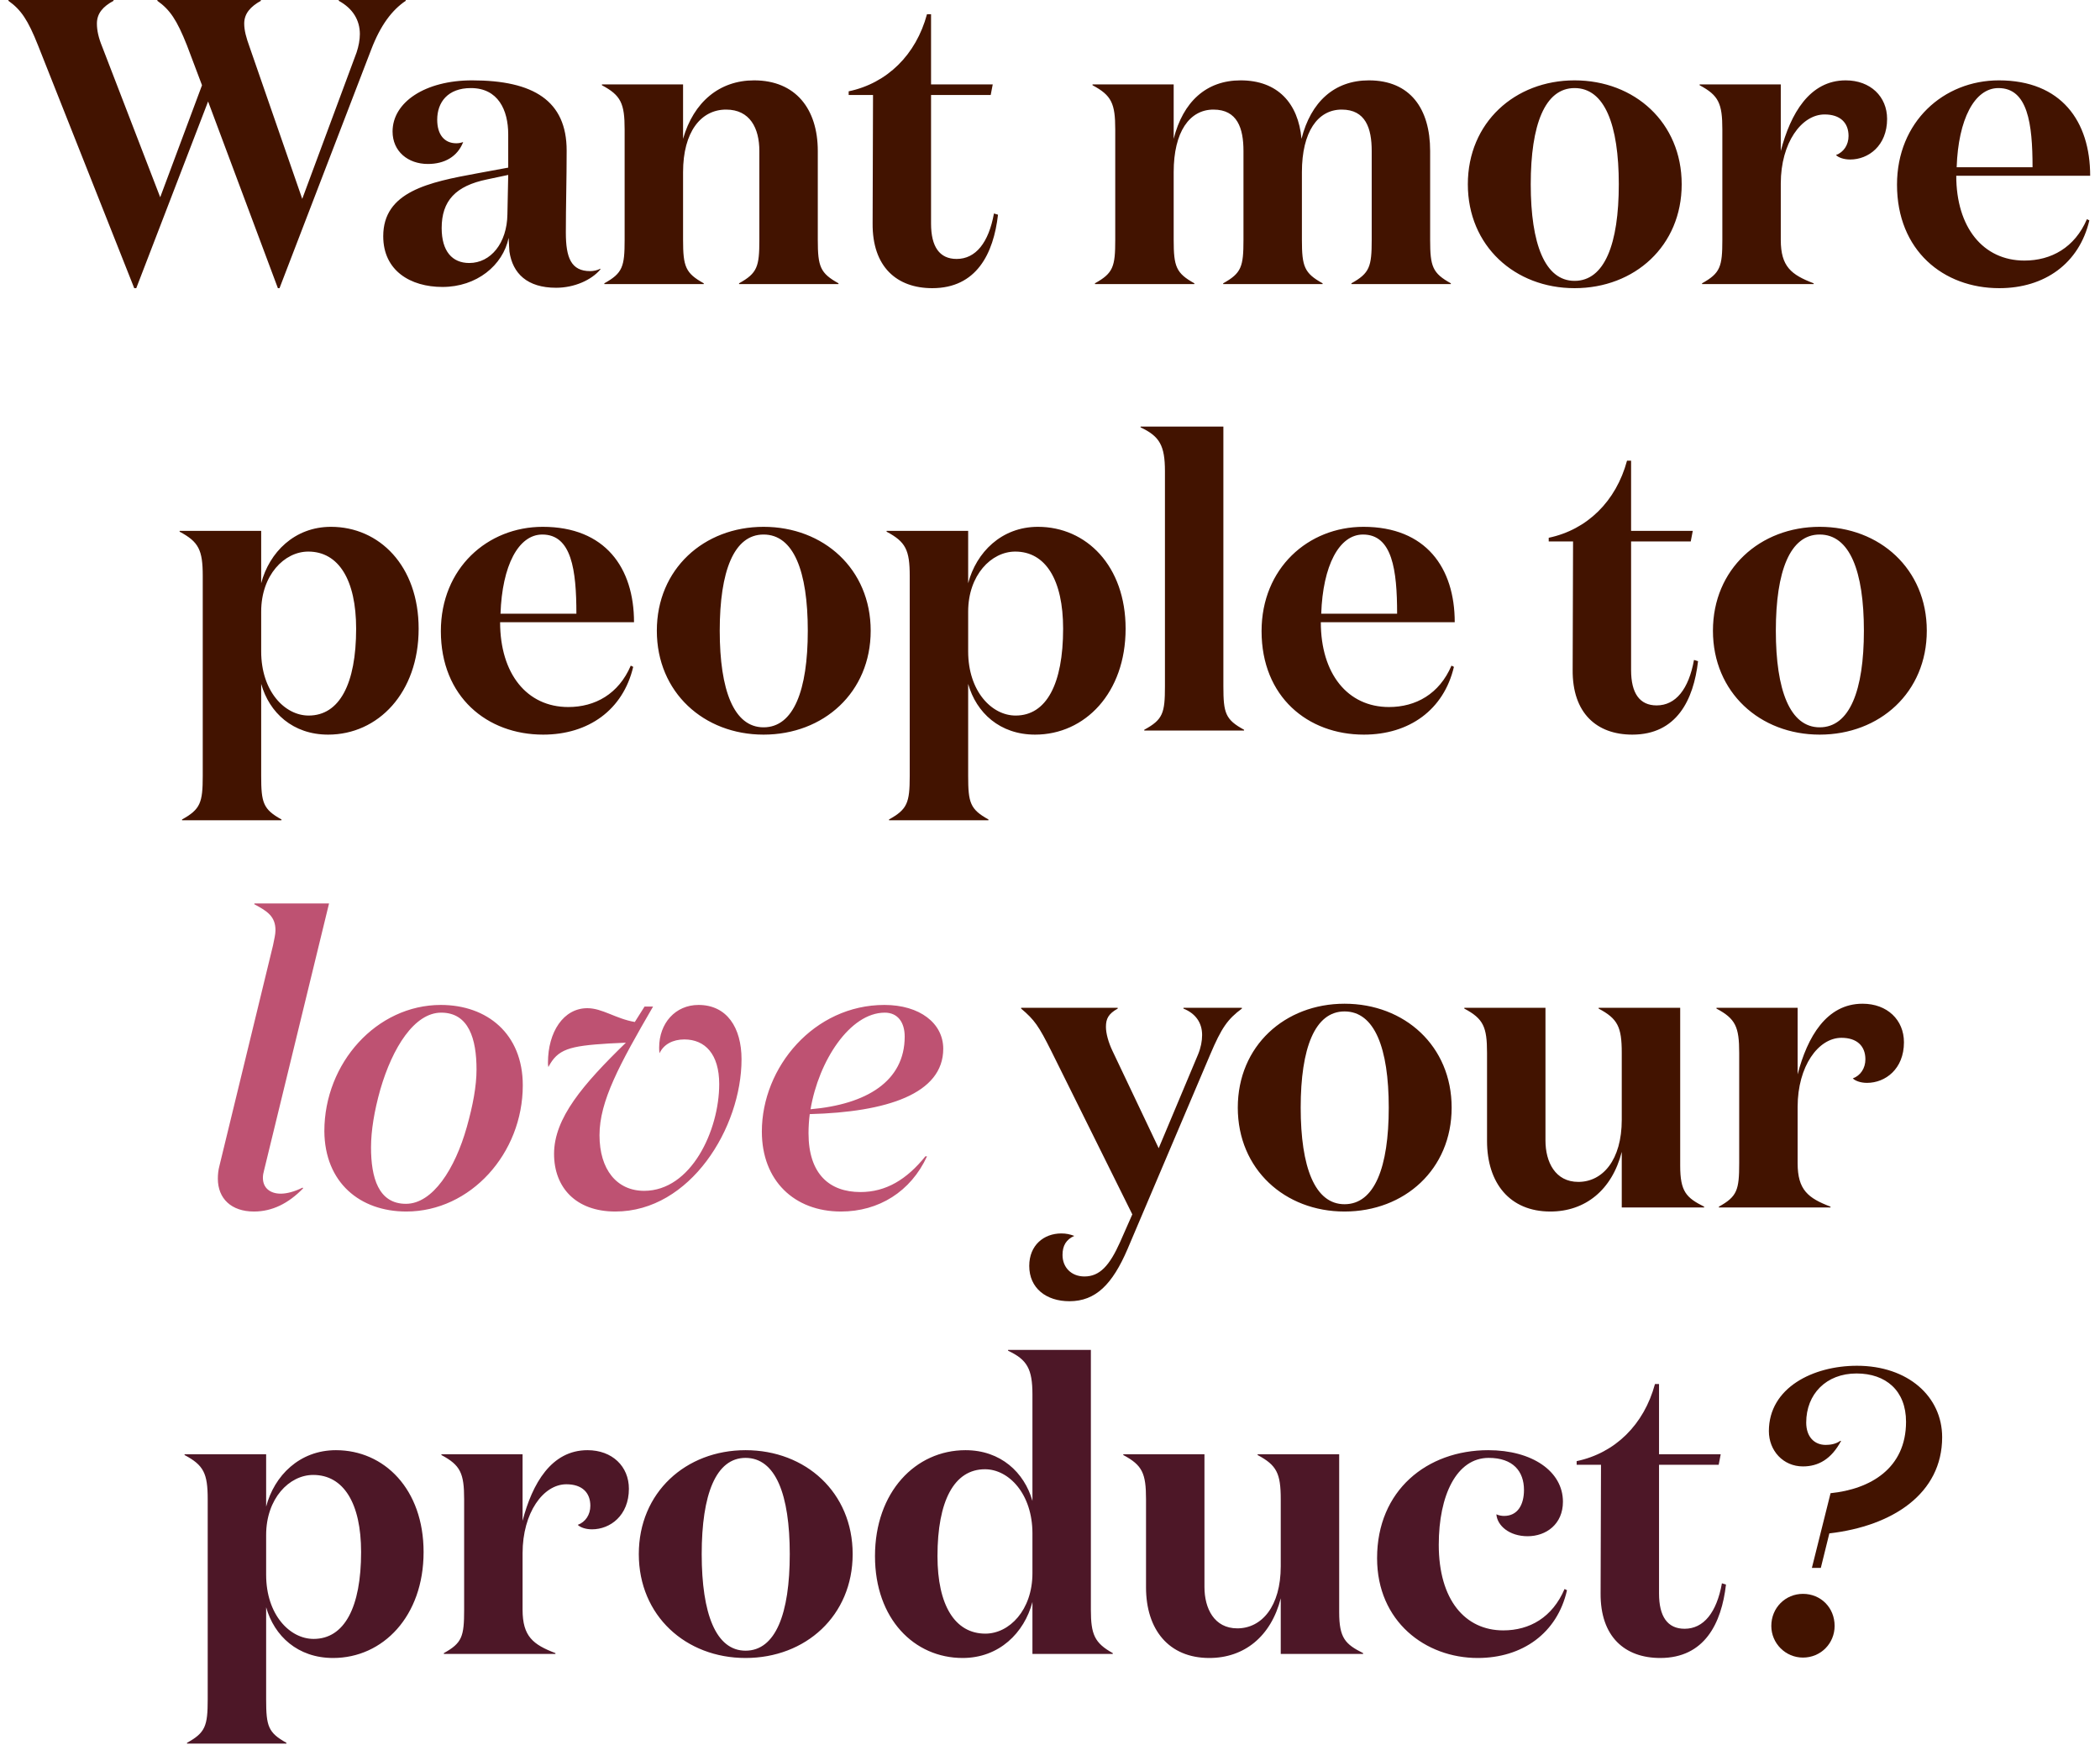 <svg width="207" height="172" viewBox="0 0 207 172" fill="none" xmlns="http://www.w3.org/2000/svg">
<path d="M27.392 28.4H27.552L36.592 4.88C37.512 2.48 38.632 1 39.992 0.08V-1.90735e-06H33.392V0.08C34.792 0.84 35.472 2 35.472 3.36C35.472 3.92 35.352 4.56 35.152 5.16L29.792 19.6L24.592 4.6C24.272 3.72 24.072 3 24.072 2.32C24.072 1.32 24.712 0.64 25.712 0.08V-1.90735e-06H15.512V0.08C16.752 0.96 17.432 1.96 18.432 4.48L19.912 8.4L15.792 19.44L10.072 4.6C9.712 3.72 9.552 3 9.552 2.32C9.552 1.32 10.152 0.64 11.192 0.08V-1.90735e-06H0.832V0.08C2.072 0.96 2.752 1.96 3.752 4.48L13.232 28.4H13.432L20.512 10L27.392 28.4ZM59.176 26.48C58.896 26.64 58.496 26.72 58.176 26.72C56.296 26.72 55.776 25.4 55.776 22.92C55.776 20.24 55.856 17.72 55.856 14.84C55.856 9.92 52.576 7.92 46.536 7.92C41.896 7.92 38.696 10.08 38.696 12.96C38.696 14.92 40.216 16.16 42.176 16.16C43.816 16.16 45.096 15.44 45.656 14C45.416 14.08 45.216 14.12 44.976 14.12C43.816 14.12 43.096 13.28 43.096 11.8C43.096 10.08 44.136 8.68 46.416 8.68C49.096 8.68 50.096 10.84 50.096 13.24V16.52L47.056 17.08C42.256 17.96 37.776 18.88 37.776 23.28C37.776 26.68 40.456 28.28 43.616 28.28C46.976 28.28 49.576 26.16 50.136 23.44C50.136 23.72 50.216 24.64 50.216 24.8C50.536 26.96 51.976 28.36 54.816 28.36C56.616 28.36 58.296 27.6 59.176 26.56V26.48ZM50.096 17.24L50.016 21.12C49.976 23.96 48.376 25.92 46.256 25.92C44.576 25.92 43.536 24.76 43.536 22.48C43.536 19.8 44.896 18.32 48.016 17.68L50.096 17.24ZM59.331 8.32V8.4C61.211 9.4 61.571 10.2 61.571 12.76V23.64C61.571 26.28 61.371 26.92 59.571 27.92V28H69.371V27.92C67.571 26.92 67.331 26.28 67.331 23.64V16.96C67.331 13 69.091 10.8 71.571 10.8C73.931 10.8 74.851 12.64 74.851 14.88V23.64C74.851 26.28 74.651 26.92 72.851 27.92V28H82.651V27.92C80.851 26.92 80.611 26.28 80.611 23.64V14.88C80.611 10.72 78.411 7.92 74.331 7.92C70.931 7.92 68.371 10.04 67.331 13.68V8.32H59.331ZM97.975 21.04C97.455 23.92 96.175 25.52 94.295 25.52C92.615 25.52 91.775 24.32 91.775 22.04V9.36H97.655L97.855 8.32H91.775V1.4H91.375C90.295 5.4 87.455 8.2 83.655 9V9.36H86.055L86.015 22C85.975 26.32 88.415 28.4 91.895 28.4C96.255 28.4 97.935 25 98.375 21.16L97.975 21.04ZM128.291 13.68C127.971 10.16 125.931 7.92 122.291 7.92C118.891 7.92 116.611 10.04 115.691 13.68V8.32H107.691V8.4C109.571 9.4 109.931 10.2 109.931 12.76V23.64C109.931 26.28 109.731 26.92 107.931 27.92V28H117.731V27.92C115.931 26.92 115.691 26.28 115.691 23.64V16.96C115.691 13 117.251 10.8 119.611 10.8C121.971 10.8 122.571 12.64 122.571 14.88V23.64C122.571 26.28 122.371 26.92 120.571 27.92V28H130.371V27.92C128.571 26.92 128.331 26.28 128.331 23.64V16.96C128.331 13 129.891 10.8 132.251 10.8C134.611 10.8 135.211 12.64 135.211 14.88V23.64C135.211 26.28 135.011 26.92 133.211 27.92V28H143.011V27.92C141.211 26.92 140.971 26.28 140.971 23.64V14.88C140.971 10.72 139.011 7.92 134.931 7.92C131.531 7.92 129.211 10.04 128.291 13.68ZM155.207 28.4C161.127 28.4 165.767 24.24 165.767 18.16C165.767 12.08 161.127 7.92 155.207 7.92C149.327 7.92 144.687 12.08 144.687 18.16C144.687 24.24 149.327 28.4 155.207 28.4ZM155.207 27.68C152.287 27.68 150.887 24.04 150.887 18.16C150.887 12.28 152.287 8.68 155.207 8.68C158.167 8.68 159.567 12.28 159.567 18.16C159.567 24.04 158.167 27.68 155.207 27.68ZM180.974 15.28C181.214 15.52 181.734 15.72 182.374 15.72C184.174 15.72 186.014 14.36 186.014 11.72C186.014 9.52 184.374 7.92 181.934 7.92C178.374 7.92 176.494 11.2 175.534 14.88V8.32H167.534V8.4C169.414 9.4 169.774 10.2 169.774 12.76V23.64C169.774 26.28 169.574 26.92 167.774 27.92V28H178.774V27.92C176.574 27.08 175.534 26.28 175.534 23.64V18.08C175.534 14.08 177.574 11.28 179.854 11.28C181.374 11.28 182.214 12.08 182.214 13.4C182.214 14.28 181.734 15 180.974 15.28ZM197.031 7.92C191.591 7.92 186.991 12 186.991 18.2C186.991 24.68 191.551 28.4 197.071 28.4C201.551 28.4 204.951 25.96 205.951 21.72L205.711 21.6C204.511 24.4 202.191 25.68 199.551 25.68C195.471 25.68 192.831 22.4 192.831 17.32H206.031C206.031 11.96 203.191 7.92 197.031 7.92ZM192.871 16.48C193.031 11.76 194.631 8.68 196.991 8.68C199.871 8.68 200.351 12.16 200.351 16.48H192.871ZM30.386 54.36C33.386 54.36 35.105 57.16 35.105 61.96C35.105 67.4 33.465 70.52 30.425 70.52C28.066 70.52 25.745 68.12 25.745 64.2V60.28C25.745 56.68 28.026 54.36 30.386 54.36ZM25.745 67.4C26.546 70.24 28.866 72.4 32.346 72.4C37.266 72.4 41.266 68.28 41.266 61.96C41.266 55.76 37.386 51.92 32.626 51.92C29.026 51.92 26.546 54.44 25.745 57.48V52.32H17.706V52.4C19.585 53.4 19.985 54.2 19.985 56.76V76.48C19.985 79.12 19.745 79.76 17.945 80.76V80.84H27.745V80.76C25.945 79.76 25.745 79.12 25.745 76.48V67.4ZM53.496 51.92C48.056 51.92 43.456 56 43.456 62.2C43.456 68.68 48.016 72.4 53.536 72.4C58.016 72.4 61.416 69.96 62.416 65.72L62.176 65.6C60.976 68.4 58.656 69.68 56.016 69.68C51.936 69.68 49.296 66.4 49.296 61.32H62.496C62.496 55.96 59.656 51.92 53.496 51.92ZM49.336 60.48C49.496 55.76 51.096 52.68 53.456 52.68C56.336 52.68 56.816 56.16 56.816 60.48H49.336ZM75.265 72.4C81.185 72.4 85.825 68.24 85.825 62.16C85.825 56.08 81.185 51.92 75.265 51.92C69.385 51.92 64.745 56.08 64.745 62.16C64.745 68.24 69.385 72.4 75.265 72.4ZM75.265 71.68C72.345 71.68 70.945 68.04 70.945 62.16C70.945 56.28 72.345 52.68 75.265 52.68C78.225 52.68 79.625 56.28 79.625 62.16C79.625 68.04 78.225 71.68 75.265 71.68ZM100.073 54.36C103.073 54.36 104.793 57.16 104.793 61.96C104.793 67.4 103.153 70.52 100.113 70.52C97.753 70.52 95.433 68.12 95.433 64.2V60.28C95.433 56.68 97.713 54.36 100.073 54.36ZM95.433 67.4C96.233 70.24 98.553 72.4 102.033 72.4C106.953 72.4 110.953 68.28 110.953 61.96C110.953 55.76 107.073 51.92 102.313 51.92C98.713 51.92 96.233 54.44 95.433 57.48V52.32H87.393V52.4C89.273 53.4 89.673 54.2 89.673 56.76V76.48C89.673 79.12 89.433 79.76 87.633 80.76V80.84H97.433V80.76C95.633 79.76 95.433 79.12 95.433 76.48V67.4ZM120.59 42.04H112.43V42.12C114.31 43 114.83 43.92 114.83 46.44V67.64C114.83 70.28 114.63 70.92 112.79 71.92V72H122.63V71.92C120.79 70.92 120.59 70.28 120.59 67.64V42.04ZM134.395 51.92C128.955 51.92 124.355 56 124.355 62.2C124.355 68.68 128.915 72.4 134.435 72.4C138.915 72.4 142.315 69.96 143.315 65.72L143.075 65.6C141.875 68.4 139.555 69.68 136.915 69.68C132.835 69.68 130.195 66.4 130.195 61.32H143.395C143.395 55.96 140.555 51.92 134.395 51.92ZM130.235 60.48C130.395 55.76 131.995 52.68 134.355 52.68C137.235 52.68 137.715 56.16 137.715 60.48H130.235ZM166.979 65.04C166.459 67.92 165.179 69.52 163.299 69.52C161.619 69.52 160.779 68.32 160.779 66.04V53.36H166.659L166.859 52.32H160.779V45.4H160.379C159.299 49.4 156.459 52.2 152.659 53V53.36H155.059L155.019 66C154.979 70.32 157.419 72.4 160.899 72.4C165.259 72.4 166.939 69 167.379 65.16L166.979 65.04ZM179.367 72.4C185.287 72.4 189.927 68.24 189.927 62.16C189.927 56.08 185.287 51.92 179.367 51.92C173.487 51.92 168.847 56.08 168.847 62.16C168.847 68.24 173.487 72.4 179.367 72.4ZM179.367 71.68C176.447 71.68 175.047 68.04 175.047 62.16C175.047 56.28 176.447 52.68 179.367 52.68C182.327 52.68 183.727 56.28 183.727 62.16C183.727 68.04 182.327 71.68 179.367 71.68ZM110.414 122.4C109.374 124.72 108.414 125.8 106.894 125.8C105.614 125.8 104.734 124.92 104.734 123.68C104.734 122.76 105.094 122.16 105.894 121.8C105.454 121.64 105.094 121.56 104.614 121.56C102.894 121.56 101.454 122.72 101.454 124.76C101.454 126.96 103.134 128.24 105.414 128.24C108.014 128.24 109.654 126.56 111.134 123.12L119.294 103.92C120.414 101.28 121.014 100.44 122.414 99.4V99.32H116.654V99.4C117.854 99.88 118.494 100.8 118.494 102C118.494 102.6 118.374 103.24 118.094 103.92L114.214 113.16L109.654 103.56C109.254 102.72 109.014 101.84 109.014 101.2C109.014 100.4 109.254 99.92 110.174 99.4V99.32H100.654V99.4C101.974 100.52 102.374 101.08 103.654 103.64L111.614 119.68L110.414 122.4ZM132.531 119.4C138.451 119.4 143.091 115.24 143.091 109.16C143.091 103.08 138.451 98.92 132.531 98.92C126.651 98.92 122.011 103.08 122.011 109.16C122.011 115.24 126.651 119.4 132.531 119.4ZM132.531 118.68C129.611 118.68 128.211 115.04 128.211 109.16C128.211 103.28 129.611 99.68 132.531 99.68C135.491 99.68 136.891 103.28 136.891 109.16C136.891 115.04 135.491 118.68 132.531 118.68ZM159.859 110.36C159.859 114.32 157.979 116.48 155.579 116.48C153.299 116.48 152.339 114.52 152.339 112.4V99.32H144.339V99.4C146.219 100.4 146.579 101.2 146.579 103.76V112.44C146.579 116.6 148.819 119.4 152.819 119.4C156.259 119.4 158.899 117.28 159.859 113.52V119H167.979V118.92C166.219 118.04 165.619 117.44 165.619 114.88V99.32H157.579V99.4C159.459 100.4 159.859 101.2 159.859 103.76V110.36ZM182.635 106.28C182.875 106.52 183.395 106.72 184.035 106.72C185.835 106.72 187.675 105.36 187.675 102.72C187.675 100.52 186.035 98.92 183.595 98.92C180.035 98.92 178.155 102.2 177.195 105.88V99.32H169.195V99.4C171.075 100.4 171.435 101.2 171.435 103.76V114.64C171.435 117.28 171.235 117.92 169.435 118.92V119H180.435V118.92C178.235 118.08 177.195 117.28 177.195 114.64V109.08C177.195 105.08 179.235 102.28 181.515 102.28C183.035 102.28 183.875 103.08 183.875 104.4C183.875 105.28 183.395 106 182.635 106.28ZM183.001 135.36C185.881 135.36 187.881 137.04 187.881 140.12C187.881 144.72 184.361 146.76 180.441 147.16L178.601 154.52H179.481L180.321 151.12C186.561 150.4 191.441 147.2 191.441 141.64C191.441 137.64 188.081 134.6 183.041 134.6C178.721 134.6 174.361 136.76 174.361 141.04C174.361 142.96 175.761 144.52 177.721 144.52C179.241 144.52 180.521 143.8 181.481 142H181.401C180.961 142.32 180.401 142.4 179.961 142.4C178.841 142.4 178.041 141.6 178.041 140.2C178.041 137.4 180.001 135.36 183.001 135.36ZM177.721 157.08C176.001 157.08 174.601 158.44 174.601 160.24C174.601 161.96 176.001 163.36 177.721 163.36C179.481 163.36 180.841 161.96 180.841 160.24C180.841 158.44 179.481 157.08 177.721 157.08Z" fill="#421300"/>
<path d="M21.634 114.88C21.514 115.32 21.474 115.76 21.474 116.16C21.474 118.12 22.794 119.4 25.034 119.4C26.834 119.4 28.434 118.6 29.874 117.12L29.834 117.04C29.034 117.44 28.274 117.64 27.674 117.64C26.634 117.64 25.914 117.08 25.914 116.08C25.914 115.84 25.954 115.6 26.034 115.32L32.434 89.04H25.074V89.12C26.354 89.8 27.154 90.32 27.154 91.68C27.154 92.08 27.034 92.56 26.914 93.16L21.634 114.88ZM31.972 111.48C32.012 116.56 35.492 119.4 40.052 119.4C46.372 119.4 51.532 113.68 51.532 106.96C51.532 101.88 48.012 99.04 43.452 99.04C37.132 99.04 31.972 104.76 31.972 111.48ZM46.972 105.4C46.972 107.04 46.612 108.96 46.012 111.08C44.852 115.2 42.652 118.64 40.012 118.64C37.292 118.64 36.572 116.04 36.572 113.08C36.572 111.44 36.892 109.48 37.492 107.36C38.692 103.24 40.852 99.8 43.492 99.8C46.212 99.8 46.972 102.4 46.972 105.4ZM59.094 111.88C59.094 108.52 61.054 104.92 64.374 99.2H63.534L62.574 100.72C60.694 100.4 59.374 99.36 57.894 99.36C55.534 99.36 54.014 101.72 54.014 104.72C54.014 104.84 54.014 105 54.054 105.16C54.974 103.4 56.094 103.08 60.014 102.84L61.694 102.76C57.454 106.88 54.614 110.2 54.614 113.72C54.614 117 56.734 119.4 60.654 119.4C68.054 119.4 73.094 111.12 73.094 104.4C73.094 101.28 71.654 99.04 68.854 99.04C66.574 99.04 64.974 100.84 64.974 103.24C64.974 103.4 64.974 103.6 65.014 103.8C65.414 102.92 66.334 102.44 67.454 102.44C69.494 102.44 70.894 103.88 70.894 106.84C70.894 111.4 68.134 117.36 63.494 117.36C60.814 117.36 59.094 115.28 59.094 111.88ZM82.897 119.4C86.617 119.4 89.777 117.44 91.377 113.96H91.217C89.377 116.24 87.337 117.48 84.817 117.48C81.777 117.48 79.697 115.72 79.697 111.68C79.697 111.08 79.737 110.44 79.817 109.8C87.417 109.6 92.977 107.8 92.977 103.36C92.977 100.84 90.657 99.04 87.177 99.04C80.257 99.04 75.097 105.16 75.097 111.52C75.097 116.36 78.297 119.4 82.897 119.4ZM87.217 99.8C88.497 99.8 89.177 100.76 89.177 102.16C89.177 106.56 85.417 108.84 79.897 109.32C80.697 104.56 83.777 99.8 87.217 99.8Z" fill="#BE5272"/>
<path d="M30.874 145.36C33.874 145.36 35.594 148.16 35.594 152.96C35.594 158.4 33.954 161.52 30.914 161.52C28.554 161.52 26.234 159.12 26.234 155.2V151.28C26.234 147.68 28.514 145.36 30.874 145.36ZM26.234 158.4C27.034 161.24 29.354 163.4 32.834 163.4C37.754 163.4 41.754 159.28 41.754 152.96C41.754 146.76 37.874 142.92 33.114 142.92C29.514 142.92 27.034 145.44 26.234 148.48V143.32H18.194V143.4C20.074 144.4 20.474 145.2 20.474 147.76V167.48C20.474 170.12 20.234 170.76 18.434 171.76V171.84H28.234V171.76C26.434 170.76 26.234 170.12 26.234 167.48V158.4ZM56.951 150.28C57.191 150.52 57.711 150.72 58.351 150.72C60.151 150.72 61.991 149.36 61.991 146.72C61.991 144.52 60.351 142.92 57.911 142.92C54.351 142.92 52.471 146.2 51.511 149.88V143.32H43.511V143.4C45.391 144.4 45.751 145.2 45.751 147.76V158.64C45.751 161.28 45.551 161.92 43.751 162.92V163H54.751V162.92C52.551 162.08 51.511 161.28 51.511 158.64V153.08C51.511 149.08 53.551 146.28 55.831 146.28C57.351 146.28 58.191 147.08 58.191 148.4C58.191 149.28 57.711 150 56.951 150.28ZM73.488 163.4C79.408 163.4 84.048 159.24 84.048 153.16C84.048 147.08 79.408 142.92 73.488 142.92C67.608 142.92 62.968 147.08 62.968 153.16C62.968 159.24 67.608 163.4 73.488 163.4ZM73.488 162.68C70.568 162.68 69.168 159.04 69.168 153.16C69.168 147.28 70.568 143.68 73.488 143.68C76.448 143.68 77.848 147.28 77.848 153.16C77.848 159.04 76.448 162.68 73.488 162.68ZM97.129 161C94.129 161 92.409 158.2 92.409 153.36C92.409 147.92 94.049 144.8 97.089 144.8C99.449 144.8 101.769 147.24 101.769 151.12V155.04C101.769 158.68 99.489 161 97.129 161ZM101.769 147.92C100.969 145.12 98.649 142.92 95.169 142.92C90.249 142.92 86.249 147.04 86.249 153.36C86.249 159.56 90.129 163.4 94.889 163.4C98.489 163.4 100.969 160.92 101.769 157.88V163H109.689V162.92C107.889 161.92 107.529 161.08 107.529 158.64V133.04H99.369V133.12C101.249 134 101.769 134.92 101.769 137.44V147.92ZM126.245 154.36C126.245 158.32 124.365 160.48 121.965 160.48C119.685 160.48 118.725 158.52 118.725 156.4V143.32H110.725V143.4C112.605 144.4 112.965 145.2 112.965 147.76V156.44C112.965 160.6 115.205 163.4 119.205 163.4C122.645 163.4 125.285 161.28 126.245 157.52V163H134.365V162.92C132.605 162.04 132.005 161.44 132.005 158.88V143.32H123.965V143.4C125.845 144.4 126.245 145.2 126.245 147.76V154.36ZM146.741 143.68C149.141 143.68 150.221 145 150.221 146.84C150.221 148.32 149.581 149.4 148.261 149.4C148.061 149.4 147.741 149.36 147.501 149.24C147.581 150.36 148.781 151.4 150.581 151.4C152.421 151.4 154.061 150.2 154.061 148C154.061 145 151.021 142.92 146.701 142.92C140.661 142.92 135.741 146.88 135.741 153.56C135.741 159.8 140.501 163.4 145.661 163.4C150.061 163.4 153.501 160.96 154.461 156.72L154.221 156.6C153.021 159.4 150.781 160.68 148.181 160.68C144.421 160.68 141.821 157.68 141.821 152.24C141.821 147.36 143.581 143.68 146.741 143.68ZM169.733 156.04C169.213 158.92 167.933 160.52 166.053 160.52C164.373 160.52 163.533 159.32 163.533 157.04V144.36H169.413L169.613 143.32H163.533V136.4H163.133C162.053 140.4 159.213 143.2 155.413 144V144.36H157.813L157.773 157C157.733 161.32 160.173 163.4 163.653 163.4C168.013 163.4 169.693 160 170.133 156.16L169.733 156.04Z" fill="#4D1727"/>
</svg>
